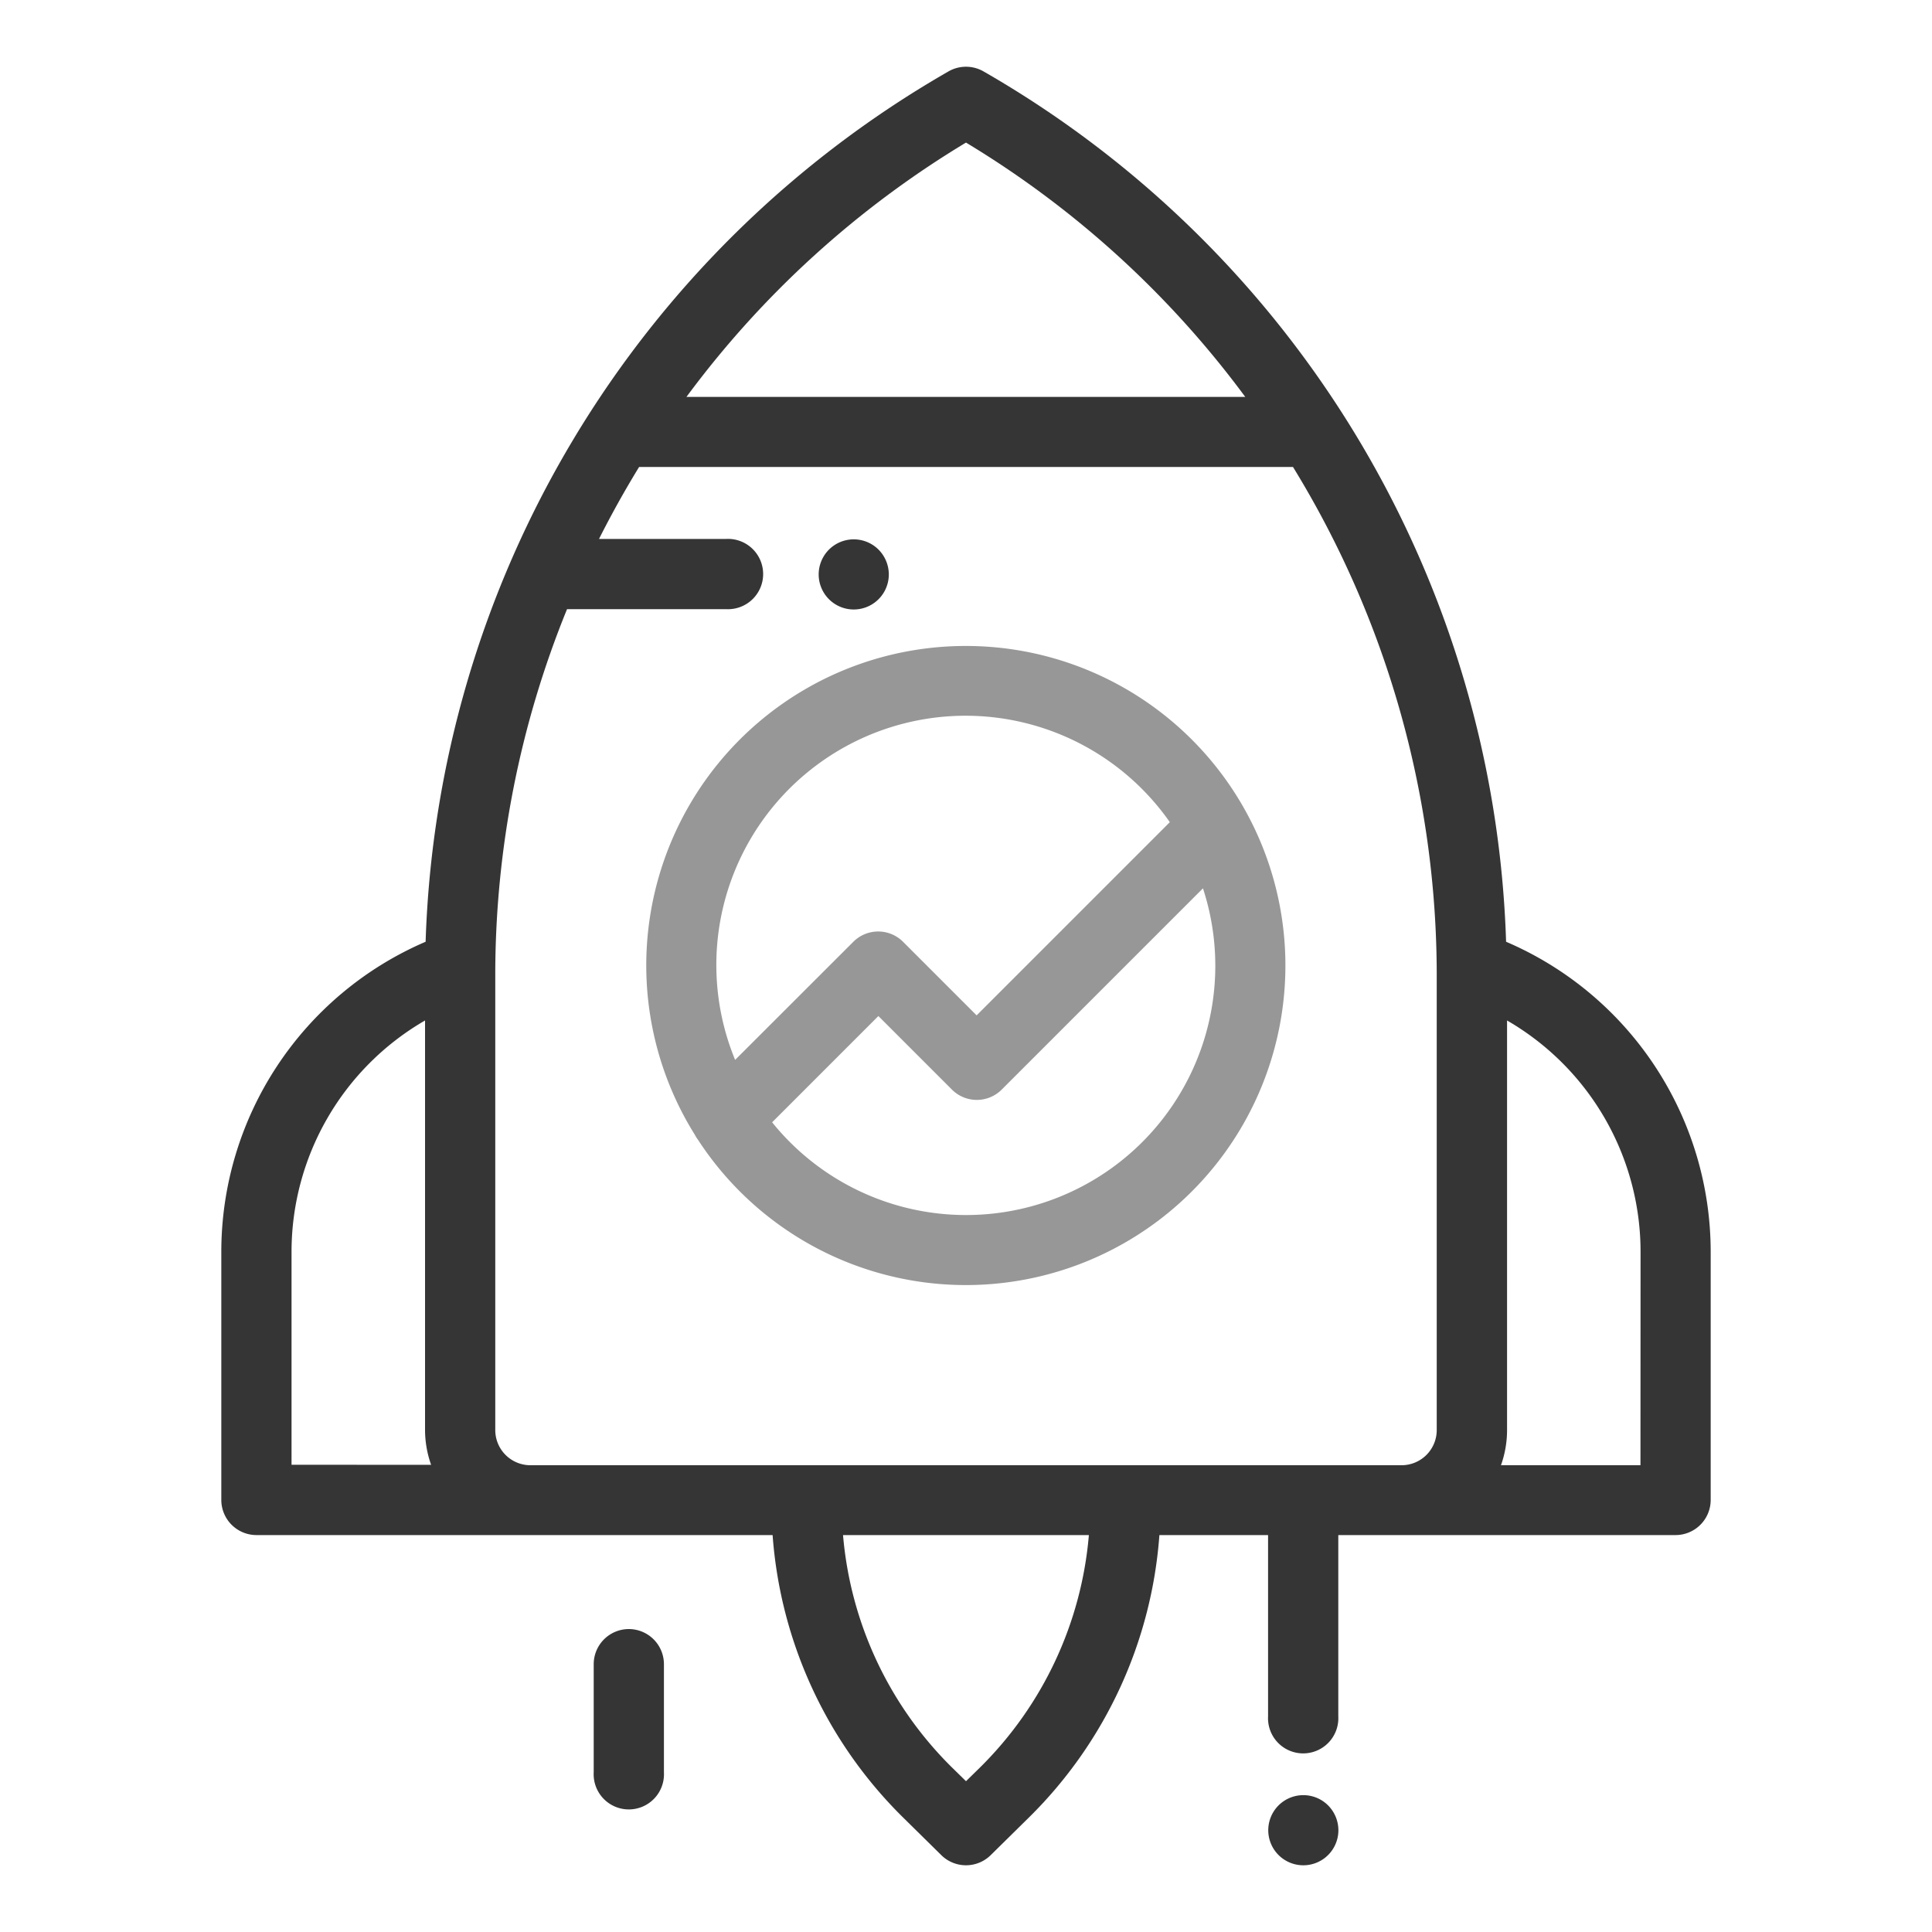 <svg xmlns="http://www.w3.org/2000/svg" width="20" height="20" viewBox="0 0 20 20"><defs><style>.a{fill:#979797;}.b{fill:#353535;}.c{fill:none;}</style></defs><g transform="translate(733 -2231)"><g transform="translate(-730.709 2231.691)"><g transform="translate(4.4 6)"><path class="a" d="M168.313,165a3.307,3.307,0,0,0-2.807,5.06.361.361,0,0,0,.034.054A3.308,3.308,0,1,0,168.313,165Zm-2.39,4.285a2.58,2.58,0,0,1,4.5-2.461l-2,2-.762-.762a.364.364,0,0,0-.514,0Zm2.39,1.606a2.578,2.578,0,0,1-2.007-.96l1.1-1.1.762.762a.364.364,0,0,0,.514,0l2.084-2.084a2.58,2.58,0,0,1-2.454,3.382Z" transform="translate(-165.004 -165.004)"/></g><g transform="translate(0 0)"><path class="b" d="M57.3,9.058A10.784,10.784,0,0,0,51.89.048a.364.364,0,0,0-.362,0,10.784,10.784,0,0,0-5.413,9.01A3.494,3.494,0,0,0,44,12.267v2.569a.364.364,0,0,0,.364.364h5.343a4.569,4.569,0,0,0,1.341,2.914l.406.4a.364.364,0,0,0,.51,0l.406-.4A4.569,4.569,0,0,0,53.711,15.2h1.125v1.877a.364.364,0,1,0,.727,0V15.2h3.491a.364.364,0,0,0,.364-.364V12.267A3.494,3.494,0,0,0,57.3,9.058ZM51.709.785A10.037,10.037,0,0,1,54.6,3.418H48.815A10.036,10.036,0,0,1,51.709.785ZM44.727,14.472V12.267a2.767,2.767,0,0,1,1.382-2.394v4.236a1.086,1.086,0,0,0,.063.364ZM51.86,17.6l-.151.148-.151-.148a3.837,3.837,0,0,1-1.122-2.4h2.545A3.837,3.837,0,0,1,51.86,17.6Zm4.722-3.487a.364.364,0,0,1-.364.364H47.2a.364.364,0,0,1-.364-.364V9.4a10.031,10.031,0,0,1,.743-3.785h1.647a.364.364,0,1,0,0-.727H47.91q.192-.381.415-.745h6.769A10.058,10.058,0,0,1,56.582,9.4Zm2.109.364H57.247a1.086,1.086,0,0,0,.063-.364V9.873a2.767,2.767,0,0,1,1.382,2.394Z" transform="translate(-44 0)"/></g><g transform="translate(6.182 4.891)"><path class="b" d="M214.621,134.607a.363.363,0,1,0,.107.257A.366.366,0,0,0,214.621,134.607Z" transform="translate(-214 -134.5)"/></g><g transform="translate(3.855 16.173)"><path class="b" d="M150.364,444.751a.364.364,0,0,0-.364.364v1.12a.364.364,0,1,0,.727,0v-1.12A.364.364,0,0,0,150.364,444.751Z" transform="translate(-150 -444.751)"/></g><g transform="translate(10.836 17.891)"><path class="b" d="M342.621,492.107a.363.363,0,1,0,.107.257A.366.366,0,0,0,342.621,492.107Z" transform="translate(-342 -492)"/></g></g><rect class="c" width="20" height="20" transform="translate(-733 2231)"/></g></svg>